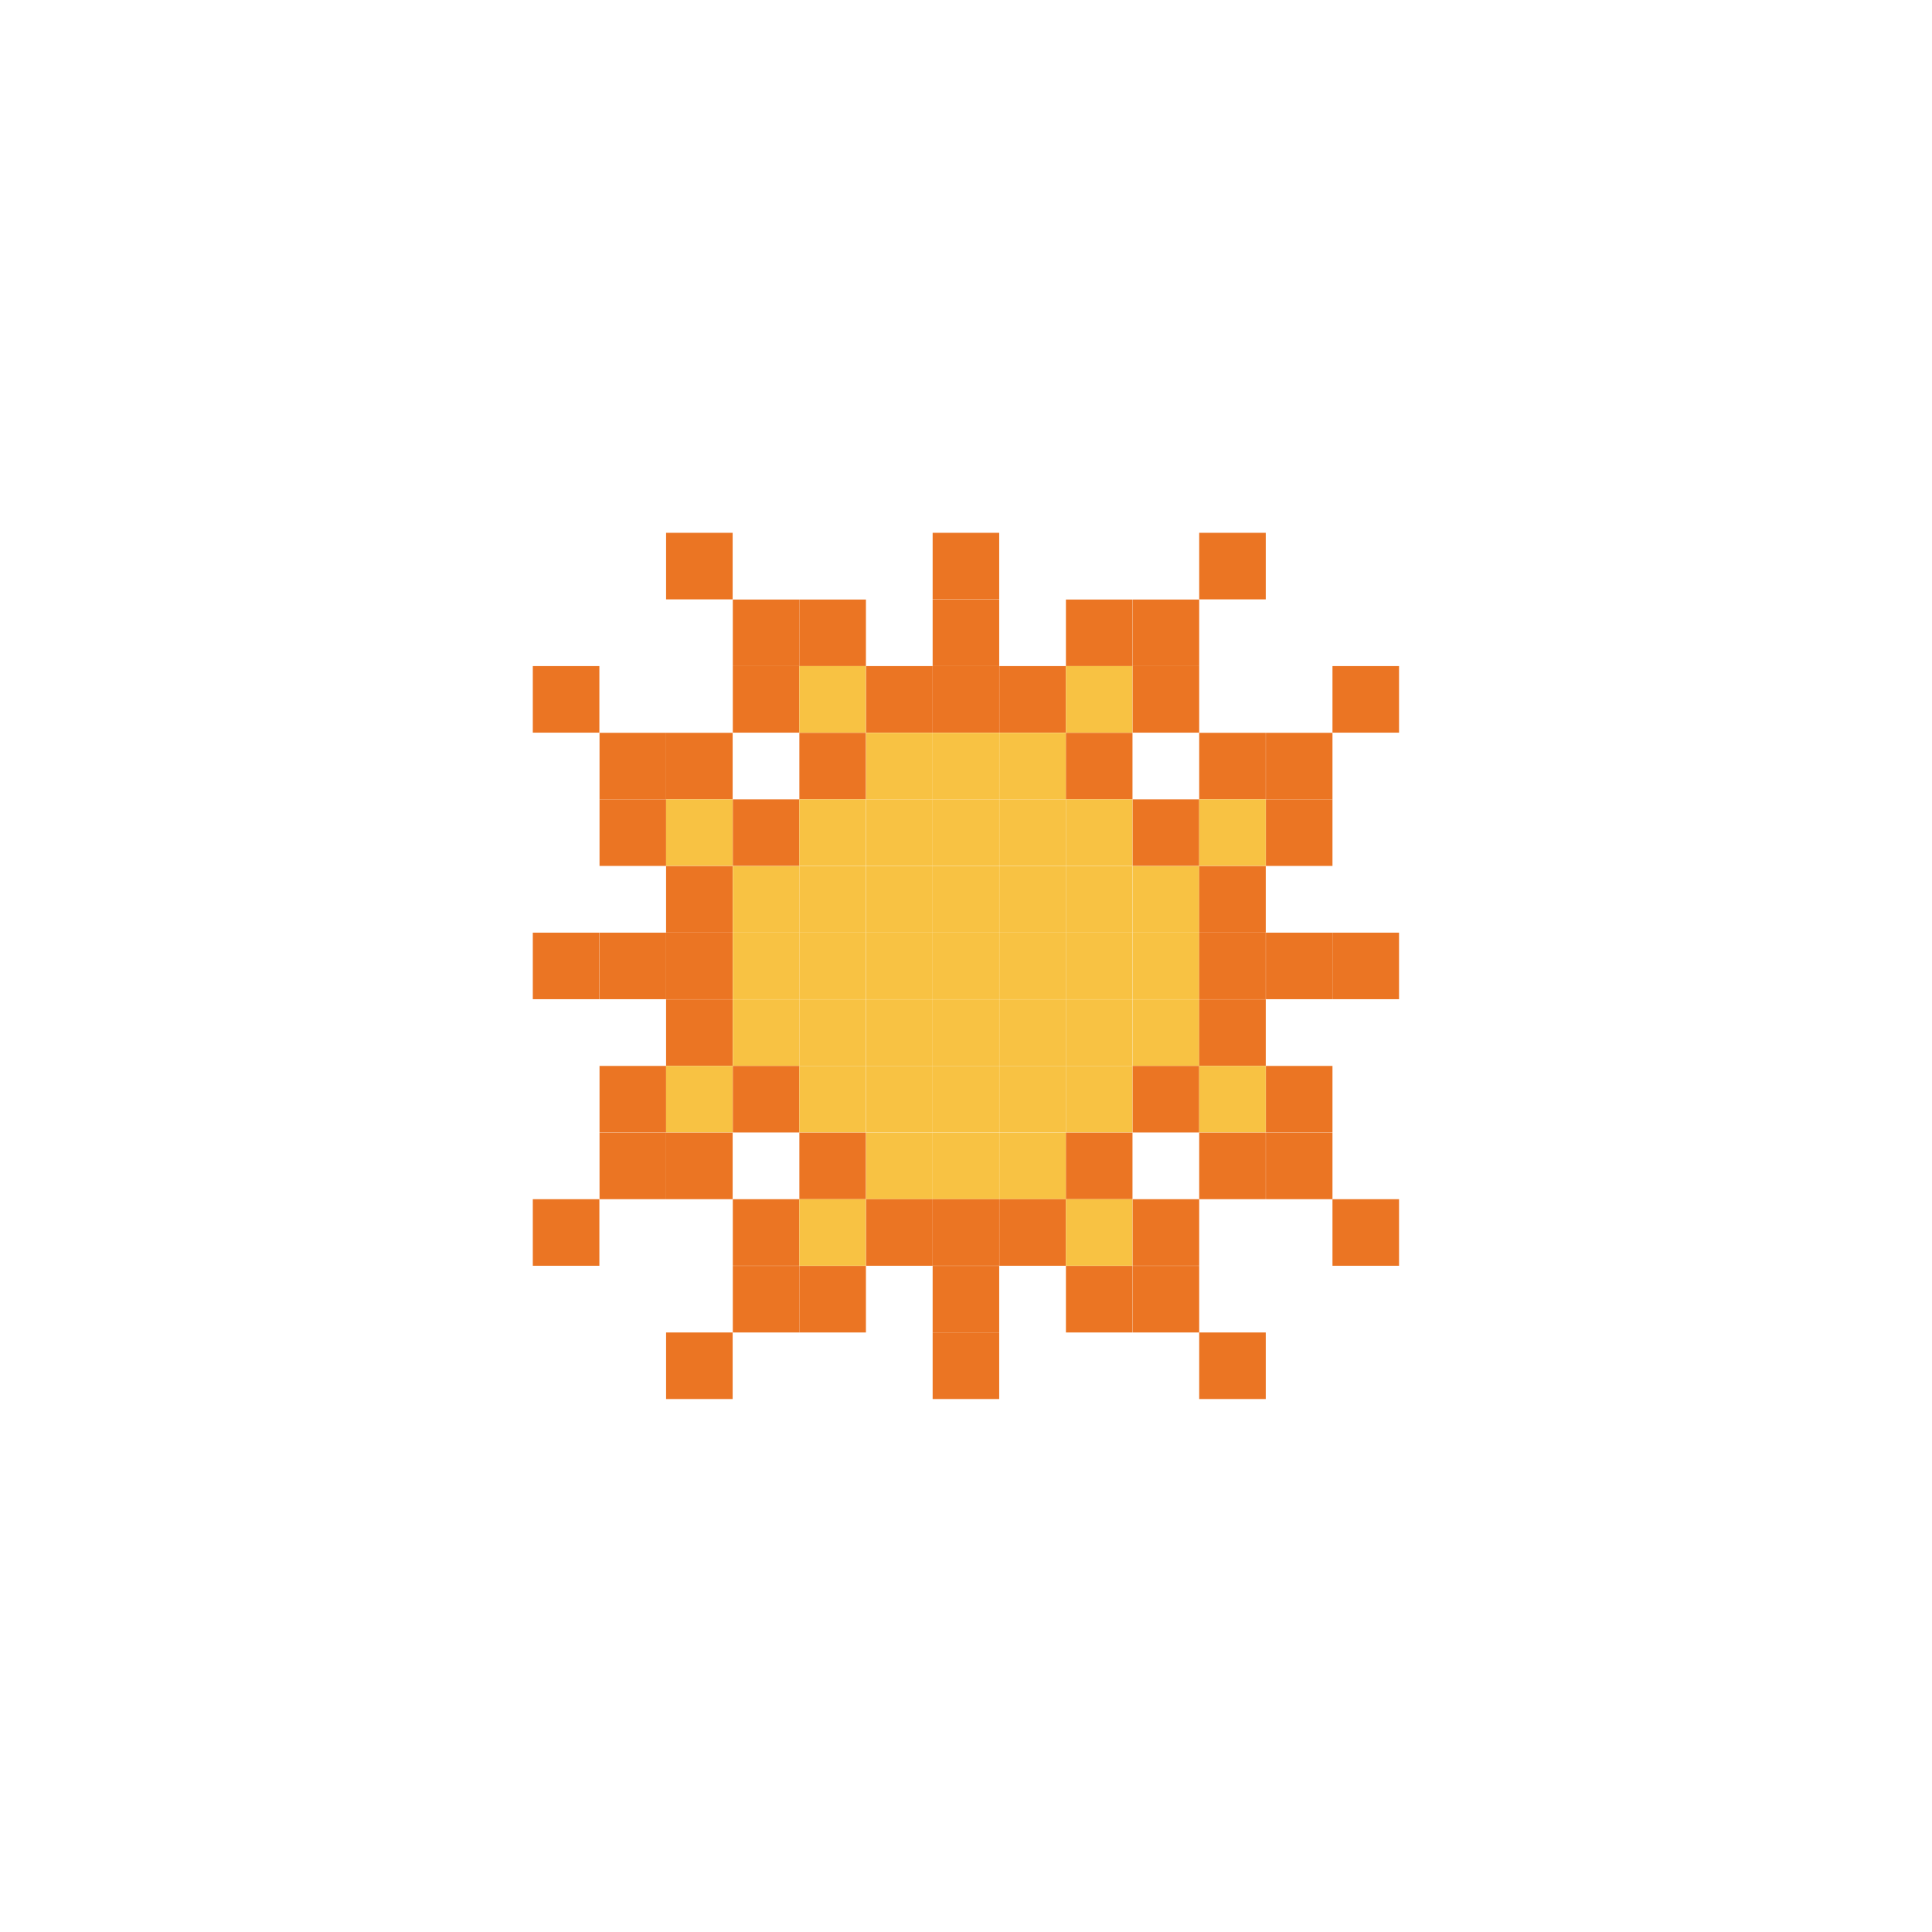 <?xml version="1.0" encoding="UTF-8"?>
<svg id="icone_météo" data-name="icone météo" xmlns="http://www.w3.org/2000/svg" viewBox="0 0 128 128">
  <defs>
    <style>
      .cls-1 {
        fill: #eb7523;
      }

      .cls-2 {
        fill: #f8c243;
      }
    </style>
  </defs>
  <rect class="cls-1" x="44.13" y="35.3" width="4.41" height="4.41"/>
  <rect class="cls-1" x="61.79" y="35.3" width="4.41" height="4.41"/>
  <rect class="cls-1" x="79.45" y="35.3" width="4.41" height="4.41"/>
  <rect class="cls-1" x="48.55" y="39.72" width="4.41" height="4.41"/>
  <rect class="cls-1" x="52.96" y="39.72" width="4.41" height="4.41"/>
  <rect class="cls-1" x="61.79" y="39.72" width="4.41" height="4.41"/>
  <rect class="cls-1" x="70.62" y="39.72" width="4.41" height="4.41"/>
  <rect class="cls-1" x="75.04" y="39.72" width="4.41" height="4.41"/>
  <rect class="cls-1" x="35.3" y="44.13" width="4.41" height="4.41"/>
  <rect class="cls-1" x="48.55" y="44.13" width="4.41" height="4.41"/>
  <rect class="cls-2" x="52.96" y="44.13" width="4.41" height="4.41"/>
  <rect class="cls-1" x="57.38" y="44.13" width="4.41" height="4.41"/>
  <rect class="cls-1" x="61.79" y="44.13" width="4.41" height="4.41"/>
  <rect class="cls-1" x="66.21" y="44.13" width="4.41" height="4.41"/>
  <rect class="cls-2" x="70.62" y="44.13" width="4.41" height="4.41"/>
  <rect class="cls-1" x="75.04" y="44.13" width="4.41" height="4.41"/>
  <rect class="cls-1" x="88.28" y="44.13" width="4.41" height="4.41"/>
  <rect class="cls-1" x="39.72" y="48.55" width="4.41" height="4.41"/>
  <rect class="cls-1" x="44.13" y="48.55" width="4.41" height="4.41"/>
  <rect class="cls-1" x="52.96" y="48.55" width="4.41" height="4.41"/>
  <rect class="cls-2" x="57.38" y="48.55" width="4.41" height="4.41"/>
  <rect class="cls-2" x="61.79" y="48.55" width="4.41" height="4.41"/>
  <rect class="cls-2" x="66.21" y="48.55" width="4.41" height="4.41"/>
  <rect class="cls-1" x="70.62" y="48.55" width="4.41" height="4.41"/>
  <rect class="cls-1" x="79.45" y="48.55" width="4.41" height="4.41"/>
  <rect class="cls-1" x="83.87" y="48.55" width="4.41" height="4.41"/>
  <rect class="cls-1" x="39.72" y="52.96" width="4.41" height="4.41"/>
  <rect class="cls-2" x="44.13" y="52.96" width="4.41" height="4.41"/>
  <rect class="cls-1" x="48.55" y="52.96" width="4.41" height="4.41"/>
  <rect class="cls-2" x="52.96" y="52.96" width="4.41" height="4.41"/>
  <rect class="cls-2" x="57.38" y="52.96" width="4.41" height="4.41"/>
  <rect class="cls-2" x="61.79" y="52.96" width="4.41" height="4.41"/>
  <rect class="cls-2" x="66.21" y="52.96" width="4.41" height="4.41"/>
  <rect class="cls-2" x="70.62" y="52.96" width="4.41" height="4.41"/>
  <rect class="cls-1" x="75.04" y="52.96" width="4.41" height="4.41"/>
  <rect class="cls-2" x="79.45" y="52.96" width="4.41" height="4.41"/>
  <rect class="cls-1" x="83.87" y="52.96" width="4.41" height="4.41"/>
  <rect class="cls-1" x="44.13" y="57.38" width="4.41" height="4.41"/>
  <rect class="cls-2" x="48.55" y="57.38" width="4.41" height="4.41"/>
  <rect class="cls-2" x="52.96" y="57.38" width="4.41" height="4.41"/>
  <rect class="cls-2" x="57.38" y="57.38" width="4.41" height="4.41"/>
  <rect class="cls-2" x="61.79" y="57.38" width="4.41" height="4.41"/>
  <rect class="cls-2" x="66.21" y="57.38" width="4.41" height="4.41"/>
  <rect class="cls-2" x="70.62" y="57.38" width="4.41" height="4.41"/>
  <rect class="cls-2" x="75.04" y="57.38" width="4.41" height="4.41"/>
  <rect class="cls-1" x="79.45" y="57.38" width="4.41" height="4.41"/>
  <rect class="cls-1" x="35.3" y="61.79" width="4.41" height="4.41"/>
  <rect class="cls-1" x="39.72" y="61.79" width="4.41" height="4.41"/>
  <rect class="cls-1" x="44.13" y="61.79" width="4.41" height="4.41"/>
  <rect class="cls-2" x="48.55" y="61.79" width="4.41" height="4.41"/>
  <rect class="cls-2" x="52.96" y="61.79" width="4.41" height="4.41"/>
  <rect class="cls-2" x="57.38" y="61.79" width="4.41" height="4.41"/>
  <rect class="cls-2" x="61.79" y="61.79" width="4.41" height="4.41"/>
  <rect class="cls-2" x="66.21" y="61.79" width="4.41" height="4.41"/>
  <rect class="cls-2" x="70.62" y="61.79" width="4.41" height="4.41"/>
  <rect class="cls-2" x="75.04" y="61.79" width="4.41" height="4.41"/>
  <rect class="cls-1" x="79.45" y="61.79" width="4.41" height="4.41"/>
  <rect class="cls-1" x="83.87" y="61.79" width="4.41" height="4.41"/>
  <rect class="cls-1" x="88.28" y="61.79" width="4.41" height="4.41"/>
  <rect class="cls-1" x="44.13" y="66.21" width="4.41" height="4.41"/>
  <rect class="cls-2" x="48.55" y="66.21" width="4.41" height="4.41"/>
  <rect class="cls-2" x="52.96" y="66.21" width="4.41" height="4.41"/>
  <rect class="cls-2" x="57.38" y="66.21" width="4.41" height="4.41"/>
  <rect class="cls-2" x="61.79" y="66.21" width="4.41" height="4.41"/>
  <rect class="cls-2" x="66.21" y="66.21" width="4.41" height="4.41"/>
  <rect class="cls-2" x="70.62" y="66.21" width="4.41" height="4.41"/>
  <rect class="cls-2" x="75.04" y="66.21" width="4.41" height="4.41"/>
  <rect class="cls-1" x="79.45" y="66.21" width="4.41" height="4.41"/>
  <rect class="cls-1" x="39.72" y="70.62" width="4.41" height="4.41"/>
  <rect class="cls-2" x="44.13" y="70.62" width="4.41" height="4.41"/>
  <rect class="cls-1" x="48.55" y="70.62" width="4.41" height="4.41"/>
  <rect class="cls-2" x="52.96" y="70.62" width="4.41" height="4.41"/>
  <rect class="cls-2" x="57.38" y="70.62" width="4.41" height="4.41"/>
  <rect class="cls-2" x="61.79" y="70.62" width="4.41" height="4.41"/>
  <rect class="cls-2" x="66.21" y="70.62" width="4.41" height="4.41"/>
  <rect class="cls-2" x="70.62" y="70.62" width="4.41" height="4.41"/>
  <rect class="cls-1" x="75.04" y="70.62" width="4.41" height="4.41"/>
  <rect class="cls-2" x="79.45" y="70.62" width="4.41" height="4.41"/>
  <rect class="cls-1" x="83.87" y="70.62" width="4.41" height="4.41"/>
  <rect class="cls-1" x="39.72" y="75.04" width="4.41" height="4.41"/>
  <rect class="cls-1" x="44.13" y="75.04" width="4.41" height="4.41"/>
  <rect class="cls-1" x="52.96" y="75.04" width="4.41" height="4.41"/>
  <rect class="cls-2" x="57.38" y="75.04" width="4.41" height="4.41"/>
  <rect class="cls-2" x="61.79" y="75.04" width="4.41" height="4.41"/>
  <rect class="cls-2" x="66.21" y="75.04" width="4.41" height="4.41"/>
  <rect class="cls-1" x="70.62" y="75.04" width="4.41" height="4.41"/>
  <rect class="cls-1" x="79.45" y="75.04" width="4.41" height="4.41"/>
  <rect class="cls-1" x="83.87" y="75.04" width="4.41" height="4.41"/>
  <rect class="cls-1" x="35.3" y="79.45" width="4.41" height="4.41"/>
  <rect class="cls-1" x="48.55" y="79.45" width="4.41" height="4.41"/>
  <rect class="cls-2" x="52.96" y="79.45" width="4.41" height="4.41"/>
  <rect class="cls-1" x="57.38" y="79.45" width="4.41" height="4.41"/>
  <rect class="cls-1" x="61.79" y="79.45" width="4.41" height="4.41"/>
  <rect class="cls-1" x="66.21" y="79.45" width="4.41" height="4.41"/>
  <rect class="cls-2" x="70.62" y="79.45" width="4.41" height="4.41"/>
  <rect class="cls-1" x="75.04" y="79.45" width="4.41" height="4.41"/>
  <rect class="cls-1" x="88.28" y="79.45" width="4.41" height="4.41"/>
  <rect class="cls-1" x="48.55" y="83.87" width="4.41" height="4.41"/>
  <rect class="cls-1" x="52.96" y="83.87" width="4.41" height="4.41"/>
  <rect class="cls-1" x="61.79" y="83.87" width="4.41" height="4.41"/>
  <rect class="cls-1" x="70.62" y="83.87" width="4.41" height="4.41"/>
  <rect class="cls-1" x="75.04" y="83.87" width="4.41" height="4.41"/>
  <rect class="cls-1" x="44.13" y="88.28" width="4.41" height="4.41"/>
  <rect class="cls-1" x="61.79" y="88.28" width="4.41" height="4.41"/>
  <rect class="cls-1" x="79.45" y="88.28" width="4.41" height="4.41"/>
</svg>